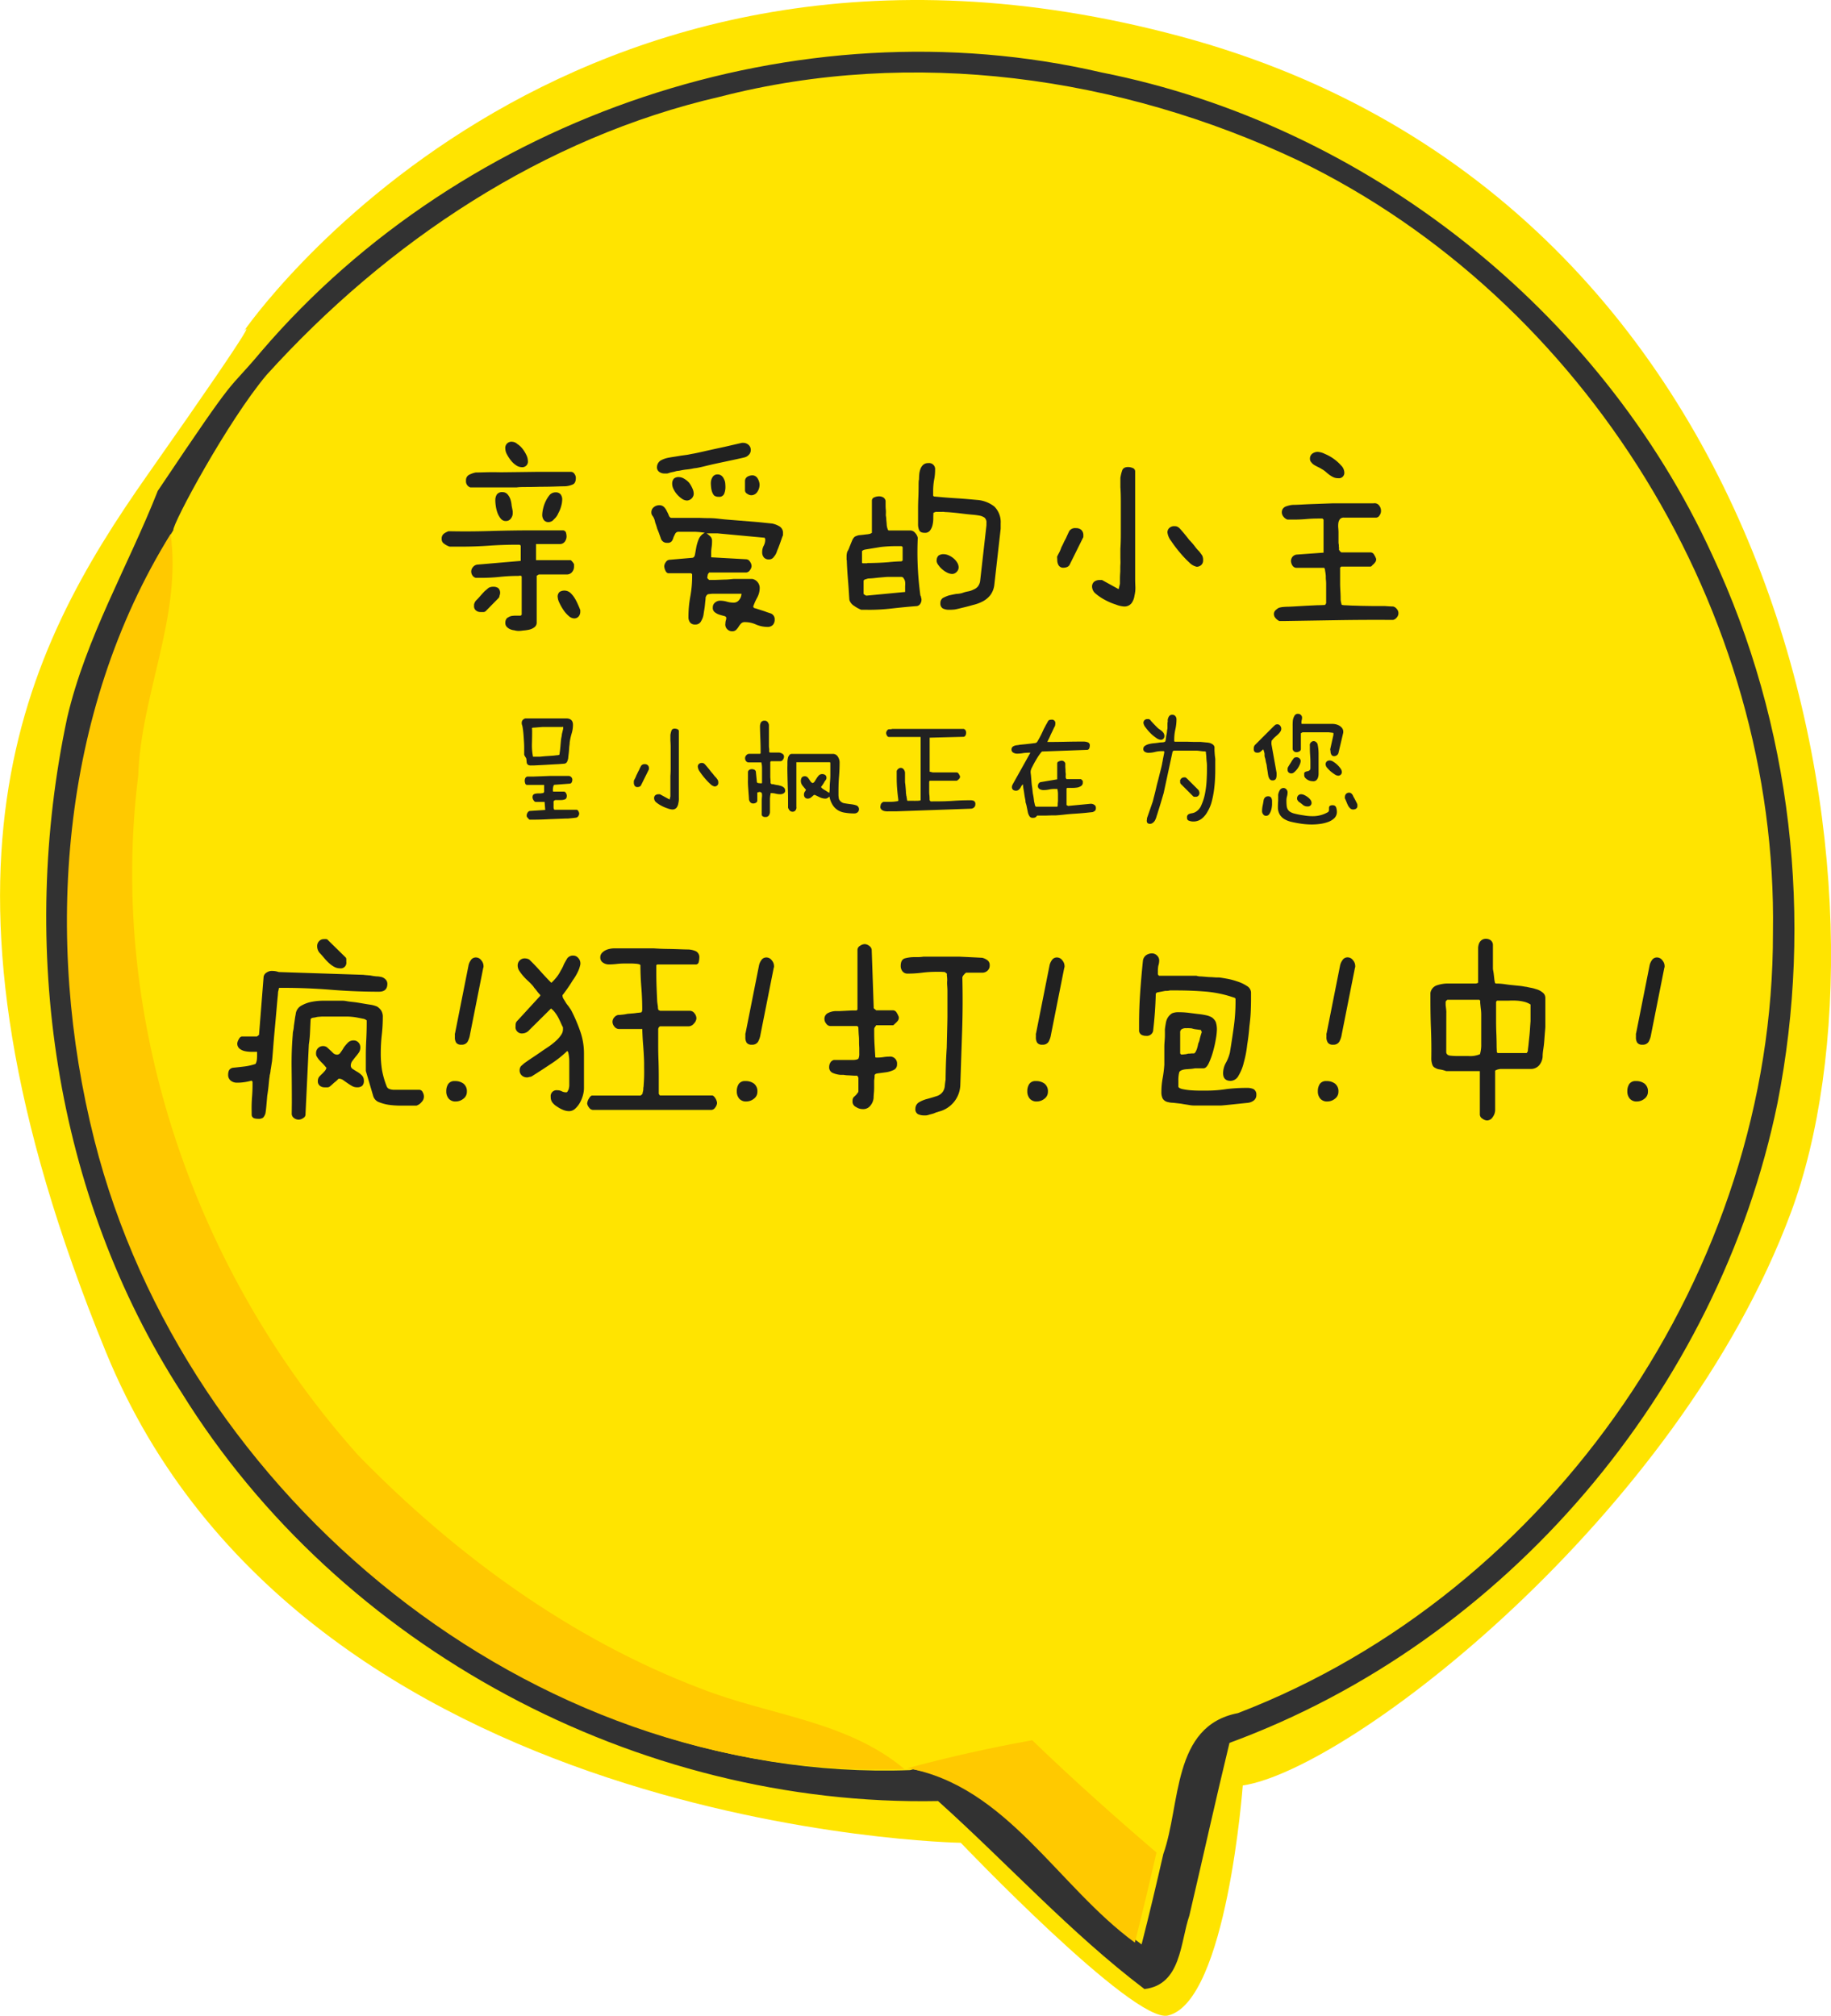 <svg xmlns="http://www.w3.org/2000/svg" width="551.02" height="606.73" viewBox="0 0 551.02 606.73"><defs><style>.cls-1{fill:#ffe400;}.cls-2{fill:#323232;}.cls-3{fill:#ffc900;}.cls-4{fill:#212121;}</style></defs><title>word</title><g id="图层_2" data-name="图层 2"><g id="图层_1-2" data-name="图层 1"><path class="cls-1" d="M73.3,99.8s95-139.16,282-88.83S572.94,273.62,538.94,365,406.2,532.57,374,537.4c0,0-4.81,65.17-22.55,69.25-10.42,2.39-62.31-52-62.31-52S91,551.42,31.9,407,7.09,196,44.53,142.73,73.3,99.8,73.3,99.8Z"/><path class="cls-2" d="M534.92,332C517.17,418.63,453.21,494,370,524.58c-4.19,17.26-8,34.6-12.08,52-2.73,7.93-2.4,20.83-13.51,22.09-22.32-16.93-41.29-37.88-62.1-56.58-90.46,1.77-180-46-227.71-123C16.14,359.56,5.6,284.71,20.22,216c5.62-24.07,18.29-45.51,27.27-68.27,25.47-38,19.88-28.49,31.18-42C139.47,34.73,240.19.6,331.47,21.8,411,37.54,481.52,93.3,515.26,167,539.21,218.06,545.82,276.82,534.92,332ZM216.69,29.11C163.54,41.35,116.54,72.72,80.21,112.86c-11.8,14.05-28.31,44.78-28.06,46.74-33.42,53.81-38.37,122.5-23,183.18,27.26,107.85,132,194.09,244.72,190l1-.25c30,5.48,45.41,35.72,68.68,52.71,2.31-9,4.46-18.13,6.54-27.22,5.3-14.89,2.56-38.58,22.46-42.4,94.64-36.39,161.27-133.53,161-235,1.56-96.23-56.15-190.36-142.79-232.3C337.08,22.92,274.59,14.19,216.69,29.11Z"/><path class="cls-3" d="M41.59,233.52c.84-24.66,13.15-47.91,9.76-72.79-33.29,53.6-38.22,122-22.94,182.45C55.56,450.61,159.92,536.51,272.16,532.44c-17.33-14.53-40.68-16.13-61.09-24.14-39.31-14.91-74-40.29-103.2-70.21C58.62,383.11,32.39,307.22,41.59,233.52Z"/><path class="cls-3" d="M310.63,523.78q-18.86,3.38-37.52,8.41c29.91,5.46,45.23,35.58,68.41,52.5,2.3-9,4.44-18.05,6.51-27.11C335.3,546.68,322.76,535.48,310.63,523.78Z"/><path class="cls-4" d="M152.07,187.52a2.11,2.11,0,0,1,.46-1.44,4.75,4.75,0,0,1,1.24-.65,8.52,8.52,0,0,1,1.54-.13h1.4L157,185V173.66q0-.39-.52-.39l-.46.07a53,53,0,0,0-5.59.29,53,53,0,0,1-5.59.29l-.82,0-.82,0a1.61,1.61,0,0,1-1-.69,2.1,2.1,0,0,1-.39-1.24,2.06,2.06,0,0,1,.55-1.34,2,2,0,0,1,1.41-.72l12.94-1.11v-4.31a.48.48,0,0,0-.49-.56l-.69,0q-4.18,0-8.37.29t-8.3.29h-3.53a5.35,5.35,0,0,1-1.63-.85,1.61,1.61,0,0,1-.78-1.5,1.8,1.8,0,0,1,.65-1.54,5.09,5.09,0,0,1,1.44-.75q6.21.13,12.42-.06t12.42-.2h9.61a1,1,0,0,1,.88.72,4.36,4.36,0,0,1,.16,1.18A2.75,2.75,0,0,1,170,163a1.85,1.85,0,0,1-1.63.75h-7.06v4.84h10.33c.13,0,.3.13.52.39a3.37,3.37,0,0,1,.59.85v.72a2.51,2.51,0,0,1-.59,1.63,2,2,0,0,1-1.63.72h-8.37l-.65.39v14.06a1.71,1.71,0,0,1-.69,1.44,4,4,0,0,1-1.54.72,11.61,11.61,0,0,1-1.83.26,9.66,9.66,0,0,1-1.41.13,4.92,4.92,0,0,1-1.28-.2,3.78,3.78,0,0,1-1.27-.33,3.17,3.17,0,0,1-1-.72A1.66,1.66,0,0,1,152.07,187.52Zm-11.83-42.89a1.78,1.78,0,0,1,.95-1.73,7.2,7.2,0,0,1,2-.69q.91,0,2.88-.06t4.64,0l5.33-.06,5.36-.07,4.58,0h5.92a1.27,1.27,0,0,1,1,.65,1.92,1.92,0,0,1,.39,1.18q0,1.63-1,2a6.54,6.54,0,0,1-2.48.52q-.78,0-2.84.07t-4.41.07q-2.22.07-4.31.07t-2.75.13H141.55A1.94,1.94,0,0,1,140.24,144.64ZM142.66,182a1.27,1.27,0,0,1,.1-.39,4.73,4.73,0,0,1,.2-.46,3.26,3.26,0,0,1,.55-.65q.46-.46.88-.95c.28-.33.58-.65.88-1l.59-.62,1.18-1a2.92,2.92,0,0,1,1.44-.33,2.53,2.53,0,0,1,1.44.39,1.9,1.9,0,0,1,.59,1.5,2.56,2.56,0,0,1-.2.85,1,1,0,0,1-.33.72l-3.79,3.86a1,1,0,0,1-.82.29l-.82,0a2,2,0,0,1-1.37-.52,1.61,1.61,0,0,1-.52-1.37Zm6.41-31.45a3,3,0,0,1,.46-1.73,1.89,1.89,0,0,1,1.7-.69,1.94,1.94,0,0,1,1.5.65,4.33,4.33,0,0,1,.88,1.54,7.54,7.54,0,0,1,.36,1.86c.13.65.24,1.22.33,1.7v.65a2.56,2.56,0,0,1-.56,1.54,1.77,1.77,0,0,1-1.5.75,1.89,1.89,0,0,1-1.54-.72,6.2,6.2,0,0,1-1-1.77,10.42,10.42,0,0,1-.49-2A12.77,12.77,0,0,1,149.06,150.59Zm3-15.49a1.85,1.85,0,0,1,2.09-2.09,2.4,2.4,0,0,1,1.5.65,6.4,6.4,0,0,1,1.6,1.47,9.84,9.84,0,0,1,1.14,1.86,4.25,4.25,0,0,1,.46,1.76,1.68,1.68,0,0,1-1.9,1.9,3,3,0,0,1-1.67-.59,6.73,6.73,0,0,1-1.57-1.47,11.86,11.86,0,0,1-1.18-1.83A3.74,3.74,0,0,1,152.07,135.09ZM163.18,155a9.22,9.22,0,0,1,.26-1.9,10.16,10.16,0,0,1,.79-2.26,9.09,9.09,0,0,1,1.24-1.93,2.36,2.36,0,0,1,1.73-.72,1.85,1.85,0,0,1,1.5.59,2.49,2.49,0,0,1,.49,1.63,7.87,7.87,0,0,1-.29,1.86,9,9,0,0,1-.88,2.19,4.71,4.71,0,0,1-1.31,1.83,2.06,2.06,0,0,1-1.57.85,1.7,1.7,0,0,1-1.5-.65A2.55,2.55,0,0,1,163.18,155Zm4.64,24.65a1.9,1.9,0,0,1,.59-1.5,2.76,2.76,0,0,1,3.2.26,7.47,7.47,0,0,1,1.28,1.54,13.06,13.06,0,0,1,.95,1.8q.46,1,.72,1.7a.38.38,0,0,1,.07.26v.39a2.18,2.18,0,0,1-.49,1.44,1.73,1.73,0,0,1-1.41.59,2.6,2.6,0,0,1-1.6-.75,8.74,8.74,0,0,1-1.6-1.83,15.12,15.12,0,0,1-1.21-2.16A4.47,4.47,0,0,1,167.83,179.61Z"/><path class="cls-4" d="M218.3,187.65a3.28,3.28,0,0,1,.13-.91,2,2,0,0,0,.13-.75q0-.43-.65-.59t-1.4-.39a4.17,4.17,0,0,1-1.41-.75,1.6,1.6,0,0,1-.59-1.44,1.8,1.8,0,0,1,.69-1.47,2.31,2.31,0,0,1,1.47-.55,7.36,7.36,0,0,1,2.06.29,7.33,7.33,0,0,0,2.06.29,2,2,0,0,0,1.7-.88,3,3,0,0,0,.65-1.8l-1.67,0q-1.21,0-2.52,0t-2.52,0l-1.67,0c-.65,0-1.17.09-1.54.13s-.66.37-.88,1c0,.17,0,.48-.06.92s-.1,1-.16,1.54-.13,1-.2,1.41-.12.76-.16,1a5.28,5.28,0,0,1-.72,2.16,1.86,1.86,0,0,1-1.83,1.11,1.84,1.84,0,0,1-1.54-.62,2.62,2.62,0,0,1-.49-1.67,33.51,33.51,0,0,1,.55-6.08,33.33,33.33,0,0,0,.56-6.08v-.72l-.33-.26h-6.73q-.65,0-1-.85a3.16,3.16,0,0,1-.33-1.28,2.22,2.22,0,0,1,.49-1.24,1.4,1.4,0,0,1,1.14-.69l6.8-.59q.65-.06.82-1l.39-2.16a11.93,11.93,0,0,1,.75-2.48,3.69,3.69,0,0,1,1.83-1.9,25.81,25.81,0,0,0-2.94-.29q-1.18,0-2.88,0h-2a1.11,1.11,0,0,0-1.08.55q-.29.56-.55,1.14a3.19,3.19,0,0,1-.49,1.11,1.52,1.52,0,0,1-1.34.52,1.88,1.88,0,0,1-2-1.44l-.36-1q-.29-.85-.69-1.77a18.25,18.25,0,0,0-.59-1.83c-.13-.57-.22-.92-.26-1a3.94,3.94,0,0,0-.59-1.11,1.58,1.58,0,0,1-.33-1,1.93,1.93,0,0,1,.72-1.57,2.56,2.56,0,0,1,1.67-.59,1.92,1.92,0,0,1,1.5.62,4.38,4.38,0,0,1,.82,1.28,8,8,0,0,1,.59,1.31c.22.39.46.59.72.59l2.09,0q1.5,0,3.2,0h3.14q1.57.07,2.16.07c.48,0,1.22,0,2.22.06s2.28.25,3.56.36l4.09.33,4.12.33q2,.16,3.5.33l2.26.23a7.11,7.11,0,0,1,2.25.88,2.29,2.29,0,0,1,1,2.13v.52a9.81,9.81,0,0,0-.39,1l-.55,1.57q-.3.82-.56,1.47a8.76,8.76,0,0,0-.39,1,4.07,4.07,0,0,1-.85,1.44,1.7,1.7,0,0,1-1.5.79,1.91,1.91,0,0,1-1.5-.59,2.37,2.37,0,0,1-.52-1.63,3.94,3.94,0,0,1,.46-1.9,3.94,3.94,0,0,0,.46-1.9,1,1,0,0,0-.13-.39c0-.09-.07-.13-.2-.13l-14.05-1.31h-3.27a9.29,9.29,0,0,1,1.21,1,2,2,0,0,1,.43,1.4,12,12,0,0,1-.13,1.8,12,12,0,0,0-.13,1.83v1.18l10.53.59a1.39,1.39,0,0,1,1.14.72,2.39,2.39,0,0,1,.49,1.31,2.17,2.17,0,0,1-.52,1.27,1.44,1.44,0,0,1-1.11.69H213.39l-.13.2a.19.19,0,0,0-.07.13c-.09,0-.15.17-.2.39s-.09.54-.13.72v.2a1,1,0,0,0,.2.26l.33.33,1.83,0,2.78-.1c1,0,1.9-.11,2.78-.2h5.62a2.77,2.77,0,0,1,2.22,2.88,6.11,6.11,0,0,1-.79,2.81,17.81,17.81,0,0,0-1.11,2.48l-.06.13.06.13a.27.27,0,0,0,.1.16.26.26,0,0,1,.1.16,9.51,9.51,0,0,1,1,.29l1.44.46q.75.23,1.4.49c.52.17.87.28,1,.33a1.84,1.84,0,0,1,1.37,1.9,2.28,2.28,0,0,1-.56,1.63,2.1,2.1,0,0,1-1.6.59,8.8,8.8,0,0,1-3.46-.72,7.9,7.9,0,0,0-3.33-.72,1.51,1.51,0,0,0-1.18.43,6.31,6.31,0,0,0-.72.95,5.41,5.41,0,0,1-.75.95,1.69,1.69,0,0,1-1.24.42,2,2,0,0,1-1.44-.62A1.94,1.94,0,0,1,218.3,187.65Zm-20.59-47a2.41,2.41,0,0,1,1.31-2.16,8.13,8.13,0,0,1,2.48-.78q.26-.06,1.18-.2t2.22-.36l2.09-.29,1.31-.26q.85-.13,3-.62t4.48-1q2.35-.49,4.48-1l3-.69h.39a2.38,2.38,0,0,1,1.6.59,2,2,0,0,1,.69,1.57,2,2,0,0,1-.62,1.47,2.54,2.54,0,0,1-1.28.75q-.79.2-2.88.65l-4.45.95q-2.35.49-4.41,1t-2.91.62a7.08,7.08,0,0,0-1,.16,17,17,0,0,1-1.73.26,16,16,0,0,0-1.7.26,6,6,0,0,1-1,.16,3.93,3.93,0,0,0-.65.13,6.54,6.54,0,0,1-.95.23,7.36,7.36,0,0,0-1,.26,3.91,3.91,0,0,1-.56.16h-.78a2.63,2.63,0,0,1-1.6-.46A1.67,1.67,0,0,1,197.7,140.65Zm4.58,4.9a2.17,2.17,0,0,1,.52-1.5,2.12,2.12,0,0,1,1.44-.46,3.28,3.28,0,0,1,1.63.49,6.25,6.25,0,0,1,1.5,1.21,8.57,8.57,0,0,1,1,1.73,4.05,4.05,0,0,1,.39,1.63,2.14,2.14,0,0,1-2,2,2.8,2.8,0,0,1-1.57-.55,7.53,7.53,0,0,1-1.47-1.31,7.33,7.33,0,0,1-1.11-1.73A3.65,3.65,0,0,1,202.28,145.55Zm11.64-.26a3.2,3.2,0,0,1,.49-1.67,1.66,1.66,0,0,1,1.54-.82,1.78,1.78,0,0,1,1.21.42,2.35,2.35,0,0,1,.69.95,3.26,3.26,0,0,1,.39,1.27q.06.69.06,1.21a5.43,5.43,0,0,1-.36,1.93,1.57,1.57,0,0,1-1.67.95,2.23,2.23,0,0,1-1.37-.39,3.4,3.4,0,0,1-.62-1.11,5.62,5.62,0,0,1-.29-1.4C213.94,146.13,213.92,145.68,213.92,145.29Zm12.49-2.22A1.84,1.84,0,0,1,228,144a3.94,3.94,0,0,1,.59,1.9,3.86,3.86,0,0,1-.69,2.16,2.18,2.18,0,0,1-1.93,1,2.27,2.27,0,0,1-1.08-.43,1.2,1.2,0,0,1-.69-1v-2.88a1.54,1.54,0,0,1,.79-1.31A3.17,3.17,0,0,1,226.4,143.07Z"/><path class="cls-4" d="M255.62,180.59q-.06-.65-.16-2.32t-.26-3.6q-.16-1.93-.26-3.63t-.1-2.35a1.05,1.05,0,0,1-.07-.52v-.59A4.74,4.74,0,0,1,255,166a5.85,5.85,0,0,0,.65-1.37q.52-1.31.82-2a2.87,2.87,0,0,1,.75-1.08,5,5,0,0,1,1.24-.46q.78-.06,2.35-.26a4.83,4.83,0,0,0,.72-.1c.35-.07.54-.14.59-.23a.26.26,0,0,0,.2-.07.19.19,0,0,0,.07-.13v-9.54a1.07,1.07,0,0,1,.75-1.08,3.73,3.73,0,0,1,1.34-.29,2.69,2.69,0,0,1,1.28.29,1.57,1.57,0,0,1,.75,1.08c0,.22,0,.58,0,1.08s0,1,.07,1.63,0,1.14,0,1.67a8.27,8.27,0,0,1,.13,1c0,.39.09.94.13,1.63a4.42,4.42,0,0,0,.39,1.7s0,.09.1.13a.3.3,0,0,0,.16.07h6.54a1.87,1.87,0,0,1,1.37.72,3,3,0,0,1,.79,1.5q-.2,4.38,0,8.7t.79,8.63a1,1,0,0,1,.2.52,2.08,2.08,0,0,0,.13.52v.26a2.19,2.19,0,0,1-.36,1.21,1.51,1.51,0,0,1-1,.69q-3.47.26-7.52.72t-7.65.39h-1.63a10.71,10.71,0,0,1-2.06-1.14A3.26,3.26,0,0,1,255.62,180.59Zm4.64-15.17a2.79,2.79,0,0,0-.52.2c-.22.13-.33.24-.33.33v3.33c0,.17.11.26.33.26h.95c.2,0,.32,0,.36-.07q1.18,0,2.91-.06t3.43-.2q1.9-.2,3.92-.26l.33-.26v-4.05l-.33-.26-.65,0-.85,0a41,41,0,0,0-4.77.26Zm1,8.7-.78.23c-.39.11-.59.29-.59.55v3.79c0,.09.11.2.33.33a.71.71,0,0,0,.2.13,1.11,1.11,0,0,0,.33.13l11.64-1.11v-1.77a6,6,0,0,0,0-1.24,2.2,2.2,0,0,0-.39-1,.84.84,0,0,0-.72-.52h-3.79c-.26,0-.69,0-1.28.06l-1.86.16-1.86.2C261.93,174.09,261.53,174.12,261.31,174.12ZM283,181.57a1.81,1.81,0,0,1,.72-1.57,11.57,11.57,0,0,1,1.83-.78q1.11-.26,2.22-.46a8,8,0,0,0,1.77-.26,9.69,9.69,0,0,1,1.76-.49,5.34,5.34,0,0,0,1.63-.55,3.19,3.19,0,0,0,1.34-.92,3.52,3.52,0,0,0,.69-1.63l1.9-16.8v-.72a1.86,1.86,0,0,0-.59-1.6,4.07,4.07,0,0,0-1.63-.62,18.57,18.57,0,0,0-2.06-.26q-1.47-.13-3.07-.33t-3.07-.33c-1-.09-1.67-.13-2.06-.13a2.59,2.59,0,0,0-.78-.06h-1.7a.88.88,0,0,0-.46.06l-.52.2q-.06.65-.06,1.73a8.61,8.61,0,0,1-.23,2,4.37,4.37,0,0,1-.75,1.63,1.85,1.85,0,0,1-1.57.69q-1.31,0-1.67-.75a4.29,4.29,0,0,1-.36-1.86v-1.57q0-1,0-2.91t.1-3.82q.06-1.9.06-3.4t.13-1.76q0-.65.07-1.57a5.76,5.76,0,0,1,.36-1.57,3.11,3.11,0,0,1,.85-1.28,2.14,2.14,0,0,1,1.47-.49,1.82,1.82,0,0,1,2.09,2,15.13,15.13,0,0,1-.33,3.2,20.5,20.5,0,0,0-.26,3.27c0,.17,0,.42,0,.75s0,.51,0,.56l.2.26,2.58.23q1.86.16,3.92.29t3.92.29l2.58.23a9.54,9.54,0,0,1,5.23,2,6.63,6.63,0,0,1,1.89,5.1c0,.17,0,.47,0,.88s0,.64,0,.69l-1.9,16.8a6.41,6.41,0,0,1-1.18,3.14,7.05,7.05,0,0,1-2.26,1.9,12.24,12.24,0,0,1-3,1.11q-1.57.46-3.27.85-1.51.39-2.12.49a12.23,12.23,0,0,1-1.77.1,4.08,4.08,0,0,1-1.9-.39A1.67,1.67,0,0,1,283,181.57Zm-1.11-12.88a1.9,1.9,0,0,1,.59-1.5,2.66,2.66,0,0,1,1.5-.39,3.83,3.83,0,0,1,1.54.36,6,6,0,0,1,1.47.92,5.07,5.07,0,0,1,1.08,1.27,2.81,2.81,0,0,1,.42,1.44,1.92,1.92,0,0,1-.59,1.34,1.84,1.84,0,0,1-1.37.62,3.46,3.46,0,0,1-1.47-.39,6.85,6.85,0,0,1-1.5-1,6.66,6.66,0,0,1-1.18-1.31A2.45,2.45,0,0,1,281.84,168.7Z"/><path class="cls-4" d="M318.12,167.58a12.12,12.12,0,0,1,.55-1.11,11.1,11.1,0,0,0,.75-1.76q.46-.85.79-1.63l.59-1.11q.52-1.18,1-2.16a2.12,2.12,0,0,1,2-.85,2.28,2.28,0,0,1,1.63.56,2.1,2.1,0,0,1,.59,1.6.45.45,0,0,1,0,.2.28.28,0,0,0,0,.13v.2l-4.05,8.17a1.52,1.52,0,0,1-.79.82,2.75,2.75,0,0,1-1.11.23,1.59,1.59,0,0,1-1.47-.69,3,3,0,0,1-.42-1.6Zm10.53,9.09a1.87,1.87,0,0,1,.65-1.6,2.65,2.65,0,0,1,1.63-.49h.72l5,2.75.39-1.63s0-.38,0-1,0-1.37.07-2.22,0-1.69.06-2.52,0-1.53,0-2.09V165.1q.13-1.9.13-4.28v-10q0-2.29-.13-4.18v-2.81a12.79,12.79,0,0,1,.55-2.26q.36-1,1.8-1a3.72,3.72,0,0,1,1.34.29,1.08,1.08,0,0,1,.75,1.08v32.23q0,.92.06,2.29a9.86,9.86,0,0,1-.26,2.81,4.93,4.93,0,0,1-.92,2.32,2.69,2.69,0,0,1-2.29.95,8.08,8.08,0,0,1-2.42-.59,18,18,0,0,1-3.17-1.34,15.31,15.31,0,0,1-2.88-1.93A2.81,2.81,0,0,1,328.65,176.67Zm22.68-16.41a1.75,1.75,0,0,1,.59-1.37,2.08,2.08,0,0,1,1.44-.52,2.71,2.71,0,0,1,.82.1,2.49,2.49,0,0,1,.75.49q.33.33,1.21,1.37t1.73,2.16q1,1,1.8,2.09a10.24,10.24,0,0,0,1.21,1.37q.65.85.92,1.27a3,3,0,0,1,.26,1.47,1.8,1.8,0,0,1-.56,1.37,2,2,0,0,1-1.4.52,4.48,4.48,0,0,1-2.16-1.24,31.17,31.17,0,0,1-2.84-3,37.92,37.92,0,0,1-2.65-3.5A5.2,5.2,0,0,1,351.33,160.26Z"/><path class="cls-4" d="M383.37,184.91a1.57,1.57,0,0,1,.46-1.21,5.4,5.4,0,0,1,1-.75,7,7,0,0,1,1.34-.26q.69-.06,1.31-.07t2.22-.1l3.4-.2,3.4-.16c1.07,0,1.82-.07,2.26-.07l.33-.52v-5.69c0-.35,0-.81-.07-1.37s0-1-.06-1.44a10.48,10.48,0,0,0-.2-1.31,1.32,1.32,0,0,0-.26-.85h-8.37a1.49,1.49,0,0,1-1.24-.78,2.78,2.78,0,0,1-.39-1.31,2.19,2.19,0,0,1,.46-1.24,2,2,0,0,1,1.18-.65l8.17-.59v-9.94l-.33-.33h-1.18q-1.9,0-3.73.16t-3.73.16h-1.89a2.69,2.69,0,0,1-1.21-.88,2.08,2.08,0,0,1-.49-1.31,1.79,1.79,0,0,1,.36-1.14,2,2,0,0,1,.92-.65,9.3,9.3,0,0,1,1.18-.33,5.59,5.59,0,0,1,1.14-.13q.85,0,2.62-.1t3.66-.16l3.53-.13,2-.07h12.22a1.68,1.68,0,0,1,1.63.62,2.57,2.57,0,0,1,.59,1.6,2.29,2.29,0,0,1-.46,1.44,1.26,1.26,0,0,1-1.24.65h-9.41a1.48,1.48,0,0,0-1.28.49,2.63,2.63,0,0,0-.46,1.24,6.8,6.8,0,0,0,0,1.5q.06.75.06,1.31v1.57q0,1,0,1.24c0,.15,0,.38.07.69s0,.6.06.88,0,.51,0,.69a2,2,0,0,0,.72.85h8.89a1.28,1.28,0,0,1,1,.75,5.44,5.44,0,0,1,.59,1.21v.13a1.41,1.41,0,0,1-.39,1,2.82,2.82,0,0,1-.72.72l-.26.33a.74.74,0,0,0-.26.13h-8.89l-.33.33v2.22c0,.65,0,1.45,0,2.39s.05,1.85.1,2.75.06,1.65.06,2.26a7.39,7.39,0,0,0,.33,1.57,5.79,5.79,0,0,0,1.31.13l1.93.1q.69,0,2.45.07l3.66.06q1.9,0,3.66,0c1.18.09,2,.13,2.42.13a1.94,1.94,0,0,1,1.14.75,1.9,1.9,0,0,1,0,2.55,1.94,1.94,0,0,1-1.14.75q-8.24-.06-16.34.07t-16.28.26H385a3.31,3.31,0,0,1-1.11-.85A1.85,1.85,0,0,1,383.37,184.91Zm10.85-46.81a1.81,1.81,0,0,1,.72-1.57,2.72,2.72,0,0,1,1.63-.52,5.48,5.48,0,0,1,2.09.59,13.54,13.54,0,0,1,4.94,3.5,3.15,3.15,0,0,1,.95,2,1.62,1.62,0,0,1-1.83,1.83,3.35,3.35,0,0,1-1.37-.26,6.6,6.6,0,0,1-1.14-.65,13.13,13.13,0,0,1-1.14-.92,7.06,7.06,0,0,0-1.31-.92,8.38,8.38,0,0,0-1-.56c-.42-.2-.81-.4-1.18-.62a3.17,3.17,0,0,1-.95-.85A1.41,1.41,0,0,1,394.22,138.1Z"/><path class="cls-4" d="M157.75,227.14q0-.91,0-2t-.08-2.12q-.06-1.08-.15-2.14c-.06-.71-.14-1.36-.25-2a2.77,2.77,0,0,0-.13-.55,3.26,3.26,0,0,1-.13-.51,1,1,0,0,0,0-.17.81.81,0,0,1,0-.17,1.17,1.17,0,0,1,.4-.87,1.22,1.22,0,0,1,.85-.38h12.09q2.08,0,2.08,1.93a9.06,9.06,0,0,1-.4,2.62,18,18,0,0,0-.59,2.69c0,.1,0,.38-.07.85s-.1,1-.13,1.48-.09,1-.15,1.48-.09.76-.09.89a4.83,4.83,0,0,1-.29,1,1.1,1.1,0,0,1-.81.68L168,230q-1.33.06-2.8.15t-2.8.15l-1.82.09h-.76a1.72,1.72,0,0,1-.85-.15,1.06,1.06,0,0,1-.4-.46,2.37,2.37,0,0,1-.1-.61,8.32,8.32,0,0,0-.09-.87,5.56,5.56,0,0,0-.34-.57A2.13,2.13,0,0,1,157.75,227.14Zm.76,18.19a1.48,1.48,0,0,1,.29-.78.93.93,0,0,1,.7-.47l4.58-.3-.19-2.42h-2.65q-.38,0-.68-.51a1.78,1.78,0,0,1-.3-.85,1.3,1.3,0,0,1,.19-.76,1.23,1.23,0,0,1,.63-.34,4.85,4.85,0,0,1,.79-.09l.78,0,.55-.09c.24,0,.36-.07.36-.09l.19-.3v-2.08h-5.08a.6.6,0,0,1-.61-.46,2.52,2.52,0,0,1-.15-.76,2,2,0,0,1,.15-.78.93.93,0,0,1,.61-.51l1.67,0,2.52-.09,2.54-.1,1.65,0h4.21a1.2,1.2,0,0,1,.7.4,1.09,1.09,0,0,1,.28.74,1.89,1.89,0,0,1-.17.74.72.72,0,0,1-.66.44l-4.51.34a.3.3,0,0,0-.28.21,2.17,2.17,0,0,0-.15.49,4.88,4.88,0,0,0-.08.53c0,.17,0,.28,0,.34v.25c0,.15.06.23.19.23h3a.71.71,0,0,1,.72.42,1.54,1.54,0,0,1,.27.83q0,.87-.55,1.08a3.5,3.5,0,0,1-1.25.21h-1.35a.81.81,0,0,0-.83.42v.72a2.4,2.4,0,0,1,0,.38c0,.2,0,.41,0,.63a2.1,2.1,0,0,0,.09.55c.05.15.14.23.27.23h6.55q.34,0,.57.45a1.79,1.79,0,0,1,.23.64,1.42,1.42,0,0,1-.27.83,1,1,0,0,1-.64.45l-.61.08-.91.1-.91.09-.61,0-5,.19q-2.62.15-5.08.15h-.95c-.23-.23-.42-.43-.57-.61A.85.85,0,0,1,158.51,245.32ZM160.14,220q0,1.9-.06,3.86a17.67,17.67,0,0,0,.32,3.9h2l1.61-.15,1.91-.13a15.84,15.84,0,0,0,1.63-.17,1.49,1.49,0,0,0,.83-.19q0-.3.13-1.1c.06-.53.12-1.09.17-1.69s.1-1.14.15-1.65.16-.87.19-1.1a4.12,4.12,0,0,1,.06-.42c0-.23.09-.47.15-.74l.17-.74a3,3,0,0,0,.08-.42v-.19a1.21,1.21,0,0,0,0-.26c0-.05-.13-.06-.3,0h-.49c-.25,0-.53,0-.83,0H166l-.83,0-.74,0H164l-.78,0-1.19.09-1.19.1c-.37,0-.61.05-.74.08Z"/><path class="cls-4" d="M190.75,235q.08-.19.32-.64a6.48,6.48,0,0,0,.44-1q.26-.49.46-.95l.34-.64c.2-.46.4-.87.61-1.25A1.23,1.23,0,0,1,194,230a1.32,1.32,0,0,1,.95.32,1.21,1.21,0,0,1,.34.93.25.25,0,0,1,0,.11.18.18,0,0,0,0,.08v.11l-2.35,4.74a.88.88,0,0,1-.46.47,1.56,1.56,0,0,1-.64.13.92.92,0,0,1-.85-.4,1.73,1.73,0,0,1-.25-.93Zm6.1,5.27a1.09,1.09,0,0,1,.38-.93,1.53,1.53,0,0,1,.95-.28h.42l2.92,1.59.23-.95s0-.22,0-.59,0-.8,0-1.29,0-1,0-1.46,0-.88,0-1.21v-1.59q.08-1.1.08-2.48v-5.82q0-1.33-.08-2.42v-1.63a7.43,7.43,0,0,1,.32-1.31q.21-.59,1-.59a2.15,2.15,0,0,1,.78.17.62.62,0,0,1,.44.63v18.68q0,.53,0,1.33a5.64,5.64,0,0,1-.15,1.63,2.84,2.84,0,0,1-.53,1.34,1.56,1.56,0,0,1-1.33.55,4.66,4.66,0,0,1-1.4-.34,10.46,10.46,0,0,1-1.84-.78,9,9,0,0,1-1.67-1.12A1.62,1.62,0,0,1,196.85,240.25ZM210,230.74a1,1,0,0,1,.34-.8,1.21,1.21,0,0,1,.83-.3,1.58,1.58,0,0,1,.47.06,1.47,1.47,0,0,1,.44.29q.19.19.7.79c.34.4.68.82,1,1.25s.72.81,1,1.21a5.77,5.77,0,0,0,.7.79q.38.49.53.74a1.75,1.75,0,0,1,.15.85,1,1,0,0,1-.32.79,1.14,1.14,0,0,1-.81.3,2.6,2.6,0,0,1-1.25-.72,18.33,18.33,0,0,1-1.65-1.72,21.71,21.71,0,0,1-1.53-2A3,3,0,0,1,210,230.74Z"/><path class="cls-4" d="M229.24,244.76v-.46a.51.51,0,0,1,0-.27c0-.2,0-.54,0-1s0-1,0-1.59,0-1,.06-1.54,0-.84,0-1a.61.61,0,0,0-.3-.42.66.66,0,0,0-.46-.11h-.15a.22.22,0,0,1-.15.08h-.15l-.12.08a.11.11,0,0,1-.07,0v2.39a.75.75,0,0,1-.38.68,1.53,1.53,0,0,1-.8.23,1.15,1.15,0,0,1-.91-.34,1.87,1.87,0,0,1-.42-.87q0-.34-.07-1.21t-.12-1.72q-.08-.93-.11-1.74t0-1.16v-2.5a1,1,0,0,1,.47-.62,1.55,1.55,0,0,1,.74-.17,1.8,1.8,0,0,1,.7.17.77.77,0,0,1,.47.63l.3,3q0,.34.49.4a6.22,6.22,0,0,0,.68.06h.23c.08,0,.13-.05.15-.15v-.95q0-.53,0-1.38c0-.57,0-1.14,0-1.71s0-1.06-.08-1.48-.09-.62-.17-.62h-3.75a1,1,0,0,1-.83-.42,1.44,1.44,0,0,1-.27-.85,1.31,1.31,0,0,1,.38-.89,1.15,1.15,0,0,1,.87-.42h3.14a.26.26,0,0,0,.29-.27c0-.18,0-.3,0-.38q0-1.89-.08-3.83t-.11-3.75a2.6,2.6,0,0,1,.3-1.25,1.2,1.2,0,0,1,1.06-.49,1.12,1.12,0,0,1,.91.36,2,2,0,0,1,.42.89v6.4c0,.3.05.58.08.83s0,.47,0,.64l0,.27.19.19.55,0,.83,0,.83,0,.59,0a2.48,2.48,0,0,1,1,.38,1,1,0,0,1,.47.91,1.57,1.57,0,0,1-.32.85.93.93,0,0,1-.78.47h-2.84l-.19.23v2q0,.49,0,1.21t0,1.48a11.83,11.83,0,0,1,.08,1.21l0,.49.34.3.46,0a7.65,7.65,0,0,0,.78.19c.26.05.51.09.74.11l.53.15a2.53,2.53,0,0,1,1,.44,1.12,1.12,0,0,1,.53,1,.84.84,0,0,1-.46.87,1.79,1.79,0,0,1-1,.26,5.54,5.54,0,0,1-1.38-.17,5.56,5.56,0,0,0-1.38-.17h0q-.15,0-.17.17c0,.11,0,.33-.1.66a6,6,0,0,1-.07.72c0,.18,0,.46,0,.85s0,.81,0,1.27,0,.88,0,1.29,0,.68,0,.83a2,2,0,0,1-.38,1,1.13,1.13,0,0,1-1,.4,1.16,1.16,0,0,1-1-.38A1.62,1.62,0,0,1,229.24,244.76Zm20.38-5-.59.44a1.23,1.23,0,0,1-.7.17,4,4,0,0,1-1.67-.42l-1.4-.68h-.34a10.21,10.21,0,0,1-.79.7,1.57,1.57,0,0,1-1,.4,1.09,1.09,0,0,1-.89-.34,1.23,1.23,0,0,1-.29-.81,1.73,1.73,0,0,1,.15-.78,5.87,5.87,0,0,0,.46-.72c-.3-.35-.64-.76-1-1.21a2.26,2.26,0,0,1-.55-1.44,2.08,2.08,0,0,1,.27-1.06,1.27,1.27,0,0,1,1.63-.15,2.75,2.75,0,0,1,.51.59l.44.66a1.89,1.89,0,0,0,.61.57.93.93,0,0,0,.7-.49l.57-.91a6.14,6.14,0,0,1,.66-.87,1.36,1.36,0,0,1,1.06-.42,1.49,1.49,0,0,1,.87.26,1,1,0,0,1,.38.87v.15a.71.71,0,0,1-.08.25.89.89,0,0,1-.11.21,1.63,1.63,0,0,1-.3.38c-.1.2-.22.42-.36.64s-.28.44-.42.63a3.9,3.9,0,0,1-.32.4v.11c0,.1.13.25.38.45a4.64,4.64,0,0,0,.83.53l.83.53a2.55,2.55,0,0,0,.42.23h0a9.81,9.81,0,0,0,.11-1.33q0-.95.09-2t.1-2c0-.64,0-1.09,0-1.34V229.6l-.15-.19H239.66c0,.28,0,.77,0,1.48v6q0,.34,0,1.19c0,.57,0,1.17,0,1.82s0,1.25,0,1.8,0,.95,0,1.17a1.27,1.27,0,0,1-.25,1,1,1,0,0,1-.89.44,1.11,1.11,0,0,1-.89-.38,2.46,2.46,0,0,1-.47-.83q0-.72,0-2.52t-.09-3.84q-.06-2-.1-3.85t0-2.52v-1a5.56,5.56,0,0,1,.06-.72,5.31,5.31,0,0,1,.17-.8,4.49,4.49,0,0,1,.42-.68,1.06,1.06,0,0,1,.72-.26h12.28a1.73,1.73,0,0,1,.91.23,1.87,1.87,0,0,1,.63.63,3.6,3.6,0,0,1,.38.83,2.93,2.93,0,0,1,.13.85q0,2.16-.17,4.24t-.17,4.21c0,.18,0,.39,0,.64s0,.52,0,.8.06.63.09.89a1.27,1.27,0,0,0,.29.66,2.12,2.12,0,0,0,1.46.89q1,.17,1.93.28a7.39,7.39,0,0,1,1.69.38,1.24,1.24,0,0,1,.28,2.07,1.58,1.58,0,0,1-1,.32,16.3,16.3,0,0,1-2.84-.23,5.52,5.52,0,0,1-2.16-.79,5.11,5.11,0,0,1-1.5-1.54A7.12,7.12,0,0,1,249.62,239.79Z"/><path class="cls-4" d="M265,242.48a1.11,1.11,0,0,1,.29-.72,1.15,1.15,0,0,1,.66-.42q1,0,2.1,0a12.26,12.26,0,0,0,2.1-.21c.13-.05.19-.09.19-.13v-.32q-.23-1.71-.36-3.31t-.13-3.31v-2a1.46,1.46,0,0,1,.47-.64,1.14,1.14,0,0,1,.74-.3,1.08,1.08,0,0,1,.87.42,1.86,1.86,0,0,1,.42,1v2.54c0,.15,0,.41.06.78s.08.75.12,1.15.07.8.09,1.17,0,.64.06.8,0,.33.08.55.08.42.11.61.07.36.1.51l0,.23.19.15a1,1,0,0,0,.3,0h.42l.63,0,.51,0a3.5,3.5,0,0,0,.49,0l.64,0,.53-.06.19,0,.19-.15v-19h-9.55a.7.7,0,0,1-.59-.44,1.58,1.58,0,0,1-.25-.74,1.39,1.39,0,0,1,.25-.7.81.81,0,0,1,.59-.44l.42,0c.2,0,.42-.06.64-.11l.68,0,.42,0,1.18,0,2.06,0,2.5,0q1.34,0,2.56,0l2.33,0,1.65,0h8a.89.89,0,0,1,.63.45,1.55,1.55,0,0,1,.17.7,1.92,1.92,0,0,1-.17.76.77.77,0,0,1-.62.47l-10.19.26v10.23l.95.23h7.2c.23,0,.44.16.63.47a4.15,4.15,0,0,1,.36.7v.11a.88.88,0,0,1-.19.55,2.12,2.12,0,0,1-.46.44,1.24,1.24,0,0,1-.19.15.38.38,0,0,1-.15.08h-8.14l-.15.27v1.55q0,.45,0,1.15c0,.47,0,.92.06,1.35s.05,1,.08,1.59l.3.3a3.92,3.92,0,0,0,.79,0H282q2.54,0,5-.17t5-.17a2.56,2.56,0,0,1,1.06.19,1,1,0,0,1,.46,1,1.21,1.21,0,0,1-.42,1,1.51,1.51,0,0,1-1,.36l-22.43.79h-2.31a4.45,4.45,0,0,1-1.08-.06,2,2,0,0,1-.93-.4A1.1,1.1,0,0,1,265,242.48Z"/><path class="cls-4" d="M307.86,236.08a2.25,2.25,0,0,0-.53.57,3.43,3.43,0,0,1-.36.63,2.26,2.26,0,0,1-.49.49,1.16,1.16,0,0,1-.7.21,1.45,1.45,0,0,1-.91-.26,1,1,0,0,1-.34-.87.18.18,0,0,1,0-.08.2.2,0,0,0,0-.09.92.92,0,0,1,.08-.25.4.4,0,0,0,.08-.23l5.34-9.55v-.11a18.43,18.43,0,0,0-2,.11,10.43,10.43,0,0,1-2,.19,2.22,2.22,0,0,1-1.08-.3,1,1,0,0,1-.55-.87,1.07,1.07,0,0,1,.47-1,2.73,2.73,0,0,1,1.08-.36,7.09,7.09,0,0,0,.95-.15l1.72-.17,1.71-.19,1-.13a1.08,1.08,0,0,0,.74-.3,6.68,6.68,0,0,0,.47-.79c.13-.2.32-.56.59-1.08s.54-1.08.81-1.69.58-1.1.83-1.63a11.57,11.57,0,0,0,.61-1.1,1.1,1.1,0,0,1,.42-.38,2.2,2.2,0,0,1,.61-.08,1,1,0,0,1,1.17,1.17,2.43,2.43,0,0,1-.06.57,2.46,2.46,0,0,1-.29.61c-.08.15-.21.44-.4.85s-.4.84-.62,1.27a13.51,13.51,0,0,1-.57,1.27c-.2.39-.34.68-.42.85v.11q2.73,0,5.44-.06t5.44-.06a3.9,3.9,0,0,1,1.23.21.93.93,0,0,1,.63,1,2.34,2.34,0,0,1-.17.85.74.74,0,0,1-.78.44l-13.37.49q-.15,0-.74.81t-1.17,1.82q-.59,1-1.08,2a3.79,3.79,0,0,0-.49,1.31c0,.05,0,.14,0,.27s0,.2,0,.23q.08.42.15,1.35c.05.62.1,1.23.15,1.84s.18,1.25.23,1.76.09.87.11,1a3.64,3.64,0,0,0,.1.61q.09.46.17,1l.15,1.14a8,8,0,0,1,.19.83,2.87,2.87,0,0,1,.08.28.35.35,0,0,0,.1.21.35.35,0,0,1,.09.09s.05.06.08.06h6.44l.11-.34v-.64a7.2,7.2,0,0,0,.08-.91v-1.67a7.17,7.17,0,0,0-.19-1.78h-.8a8.46,8.46,0,0,0-1.71.17,8.5,8.5,0,0,1-1.71.17,2.38,2.38,0,0,1-1.13-.3,1,1,0,0,1-.49-1,1.21,1.21,0,0,1,.21-.66,1,1,0,0,1,.59-.44l5-.83v-4.81a.61.61,0,0,1,.46-.57,2.28,2.28,0,0,1,.76-.23,1.14,1.14,0,0,1,1.21.8v.72q0,.57.06,1.16c0,.39,0,.76.06,1.12s0,.61,0,.76,0,.18,0,.4a.82.82,0,0,0,.1.38l.09.09q0,.11.08.11h4.24a.75.75,0,0,1,.3.19,3.25,3.25,0,0,1,.34.38v.46a1.17,1.17,0,0,1-.61,1.1,3.08,3.08,0,0,1-1.31.44,10.77,10.77,0,0,1-1.55.08q-.78,0-1.23,0l-.19.15v5l.08.08a.15.15,0,0,0,.11,0l.13.13a.18.18,0,0,0,.13.06l6.74-.64a1.84,1.84,0,0,1,1.12.29,1,1,0,0,1,.51.93,1.26,1.26,0,0,1-.21.83,2.2,2.2,0,0,1-.78.45l-2.18.23q-1.54.15-3.31.26t-3.33.3q-1.52.15-2.16.19l-1.14,0-1.74.06-1.76,0H312.1a1.5,1.5,0,0,1-.57.57,1.74,1.74,0,0,1-.68.11,1.09,1.09,0,0,1-1-.42,3.83,3.83,0,0,1-.47-1c-.05-.2-.11-.5-.19-.91s-.15-.73-.23-1.14-.17-.69-.27-1-.08-.48-.08-.53c0-.2-.08-.54-.17-1s-.17-1-.25-1.59-.18-1-.25-1.54S307.88,236.28,307.86,236.08Z"/><path class="cls-4" d="M345.17,246.61v-.21c0-.09,0-.13,0-.13l1.7-4.89a7.72,7.72,0,0,0,.21-.78c.11-.47.26-1,.44-1.72s.35-1.43.53-2.23.44-1.67.64-2.5.4-1.62.59-2.35.33-1.35.44-1.86a3.57,3.57,0,0,1,.1-.55q.09-.44.17-1c.08-.33.14-.68.21-1s.12-.65.17-.85v-.19a.23.23,0,0,0-.19-.27l-.34,0h-.26a8.25,8.25,0,0,0-2,.25,8.26,8.26,0,0,1-2,.25,2.12,2.12,0,0,1-1.06-.3.91.91,0,0,1-.45-.85,1.08,1.08,0,0,1,.47-.93,3.64,3.64,0,0,1,1.17-.53,9.09,9.09,0,0,1,1.54-.26c.55-.05,1.07-.11,1.55-.19s.92-.06,1.25-.11.59-.15.64-.3a.77.77,0,0,0,.08-.3,2.69,2.69,0,0,1,.08-.3c0-.15.05-.4.08-.76s.14-.66.19-1,.09-.66.11-1a3.58,3.58,0,0,0,.11-.55c0-.06,0-.21,0-.45s0-.49,0-.74,0-.5.06-.74,0-.4,0-.47a2.51,2.51,0,0,1,.36-1.12,1.12,1.12,0,0,1,1-.55,1.18,1.18,0,0,1,.95.4,1.49,1.49,0,0,1,.34,1,13.69,13.69,0,0,1-.34,3,14.16,14.16,0,0,0-.34,3.11s0,.12,0,.28a.28.28,0,0,0,.17.32l1.4,0,2.14,0,2.14.06,1.4,0,.63,0,.95.09.93.09a5.18,5.18,0,0,1,.64.08,2.67,2.67,0,0,1,1,.38,1.38,1.38,0,0,1,.72.91c0,.15,0,.44,0,.87s.05.88.08,1.36.13,1,.15,1.4,0,.72,0,.87v2.73q0,1-.08,2.52t-.3,3.2a28.7,28.7,0,0,1-.66,3.39,11.31,11.31,0,0,1-1.23,3,6.86,6.86,0,0,1-1.8,2.22,4.06,4.06,0,0,1-2.6.85,3.44,3.44,0,0,1-1.21-.23.81.81,0,0,1-.61-.91,1,1,0,0,1,.7-1.15,3,3,0,0,1,.72-.19,3.39,3.39,0,0,0,.78-.21,4,4,0,0,0,2.08-2.18,15.76,15.76,0,0,0,1.14-3.64,28.28,28.28,0,0,0,.47-3.86q.1-1.87.1-2.86V230.4a10.89,10.89,0,0,0-.08-1.12q-.08-.7-.11-1.35c0-.43-.06-.81-.11-1.14l0-.49-.3-.15-.44,0-1-.11q-.49-.08-1.06-.11l-.83,0h-.44l-.83,0-.95,0h-1.37l-.91,0-.93,0h-.53a.55.55,0,0,0-.49.46l-2.54,11.82a7,7,0,0,1-.23.91l-.59,2q-.32,1.08-.66,2.16c-.23.72-.4,1.29-.53,1.72-.1.28-.2.59-.3.93a4.73,4.73,0,0,1-.38.93,2.16,2.16,0,0,1-.64.76,1.34,1.34,0,0,1-.93.34.94.94,0,0,1-.81-.36A1.4,1.4,0,0,1,345.17,246.61Zm-1.06-29a1.11,1.11,0,0,1,1.21-1.17,1.6,1.6,0,0,1,.38,0,1.86,1.86,0,0,1,.45.23,2.92,2.92,0,0,0,.38.49l.63.68.61.63.44.44a4.66,4.66,0,0,0,.76.63,6,6,0,0,1,.7.53,2.77,2.77,0,0,1,.53.63,1.65,1.65,0,0,1,.21.87,1.09,1.09,0,0,1-.3.78,1.07,1.07,0,0,1-.81.32,2.77,2.77,0,0,1-1.38-.59,11.4,11.4,0,0,1-1.71-1.42,13.49,13.49,0,0,1-1.46-1.71A2.69,2.69,0,0,1,344.11,217.63Zm11,17.58a1.23,1.23,0,0,1,1.21-1.21,2.61,2.61,0,0,1,.42,0,3.49,3.49,0,0,1,.42.3l3.45,3.45a.76.76,0,0,1,.23.42,1.33,1.33,0,0,1,.12.53,1.16,1.16,0,0,1-.3.8,1,1,0,0,1-.76.34h-.49a.55.55,0,0,1-.38-.19l-3.75-3.75-.11-.27a.52.52,0,0,1,0-.23v-.23Z"/><path class="cls-4" d="M380.14,225.55l-.85.74a1.4,1.4,0,0,1-.93.25q-1.06,0-1.06-1.1a2.81,2.81,0,0,1,.07-.68,1.35,1.35,0,0,1,.38-.61l5.65-5.65.45-.38a1.62,1.62,0,0,1,.57-.11,1,1,0,0,1,.83.42,1.41,1.41,0,0,1,.34.91,1.51,1.51,0,0,1-.23.79,3.63,3.63,0,0,1-.57.72q-.34.34-.68.63c-.23.19-.4.35-.53.47a2,2,0,0,0-.3.29l-.29.34a3.43,3.43,0,0,1-.28.32,4,4,0,0,0-.08,1.1l1.55,8.64v.57a3,3,0,0,1-.19,1.14,1,1,0,0,1-1,.53,1,1,0,0,1-.93-.44,2.84,2.84,0,0,1-.4-1c0-.1-.06-.3-.1-.61s-.09-.65-.15-1-.11-.74-.15-1-.06-.5-.08-.59a4.76,4.76,0,0,0-.13-.53,7.33,7.33,0,0,1-.19-.93,4.89,4.89,0,0,0-.23-.87,3.17,3.17,0,0,1-.08-.53s0-.16,0-.32,0-.35-.08-.55a2.79,2.79,0,0,0-.17-.57A.9.9,0,0,0,380.14,225.55Zm-.34,18.64a8.05,8.05,0,0,1,.17-1.65q.17-.81.29-1.57a1.61,1.61,0,0,1,.42-.93,1.24,1.24,0,0,1,.95-.36,1,1,0,0,1,.93.44,2,2,0,0,1,.25,1c0,.23,0,.58,0,1.06a7.42,7.42,0,0,1-.23,1.52A4.3,4.3,0,0,1,382,245a1.14,1.14,0,0,1-1,.55,1,1,0,0,1-.85-.44A1.49,1.49,0,0,1,379.8,244.19Zm4.85-3.14v-.95a3,3,0,0,0,0-.49v-.38a3.6,3.6,0,0,1,.47-1.35,1.26,1.26,0,0,1,1.15-.7,1.12,1.12,0,0,1,.85.4,1.29,1.29,0,0,1,.36.89,4.4,4.4,0,0,1-.17,1.23,4.55,4.55,0,0,0-.17,1.27q0,.8.06,1.44a3,3,0,0,0,.28,1.1,2.19,2.19,0,0,0,.7.79,4.06,4.06,0,0,0,1.35.57,23.53,23.53,0,0,0,2.73.53,15.05,15.05,0,0,0,2.8.26,9.07,9.07,0,0,0,4.62-1.25.86.86,0,0,0,.27-.62c0-.24,0-.47,0-.68a.78.78,0,0,1,.23-.53,1.4,1.4,0,0,1,.93-.21,1,1,0,0,1,1,.68,4.31,4.31,0,0,1,.21,1.25,2.61,2.61,0,0,1-.81,2,5.46,5.46,0,0,1-2,1.16,11.78,11.78,0,0,1-2.43.55,19.08,19.08,0,0,1-2.22.15,22.37,22.37,0,0,1-3.09-.21q-1.5-.21-3-.55a7.49,7.49,0,0,1-2.31-.89,4,4,0,0,1-1.31-1.31,4.39,4.39,0,0,1-.57-1.8A21.9,21.9,0,0,1,384.65,241Zm2.84-9.32c0-.15,0-.29,0-.42a1.24,1.24,0,0,1,.13-.42l.25-.42q.21-.34.47-.74a7.56,7.56,0,0,0,.46-.78q.26-.34.42-.57a1.2,1.2,0,0,1,.42-.38,2.35,2.35,0,0,1,.57-.08,1.2,1.2,0,0,1,.85.34,1,1,0,0,1,.36.78,2.94,2.94,0,0,1-.27,1.08,6.21,6.21,0,0,1-.68,1.23,6.05,6.05,0,0,1-.91,1,1.44,1.44,0,0,1-.91.44,1.26,1.26,0,0,1-.83-.28A1,1,0,0,1,387.49,231.72Zm12.84-6.06a.53.53,0,0,1,0-.23l.95-4.24v-.49c0-.1-.06-.15-.19-.15l-1.21-.15h-7.84a.34.34,0,0,0-.17.06l-.15.09-.15.09c-.06,0-.09.07-.09.09v4.7a.77.77,0,0,1-.44.7,1.76,1.76,0,0,1-.87.25,1.21,1.21,0,0,1-.76-.25,1.07,1.07,0,0,1-.4-.7c0-.2,0-.55,0-1s0-1,0-1.57,0-1.08,0-1.57,0-.84,0-1v-.64c0-.25,0-.64,0-1.16a14.56,14.56,0,0,1,.06-1.65,3.64,3.64,0,0,1,.46-1.36,1.15,1.15,0,0,1,1.1-.64,1.2,1.2,0,0,1,.85.34,1.07,1.07,0,0,1,.36.8,2.77,2.77,0,0,1-.09.7,2.7,2.7,0,0,0-.1.7s0,.11,0,.26.07.23.17.23h9.09a5.06,5.06,0,0,1,1.12.13,3.54,3.54,0,0,1,1.08.44,2.87,2.87,0,0,1,.81.74,1.76,1.76,0,0,1,.32,1.08v.23l-1.44,6.1a1.21,1.21,0,0,1-.49.72,1.31,1.31,0,0,1-.76.27.9.9,0,0,1-.91-.49,2,2,0,0,1-.23-1Zm-9.55,15.61-.34-.49a1.17,1.17,0,0,1-.11-.53,1.29,1.29,0,0,1,.38-.87,1.21,1.21,0,0,1,.82-.34,2.46,2.46,0,0,1,1,.25,5.79,5.79,0,0,1,1,.61,3.94,3.94,0,0,1,.83.81,1.54,1.54,0,0,1,.34.93,1,1,0,0,1-.32.78,1.14,1.14,0,0,1-.81.3,2.19,2.19,0,0,1-1.44-.44C391.8,242,391.34,241.65,390.79,241.27Zm1.71-8.07v-.3a.83.83,0,0,1,0-.26,1.08,1.08,0,0,1,.55-.42l.57-.13a.89.89,0,0,0,.47-.25c.15-.08.24-.29.27-.64v-1.71q0-1.1-.08-2.2t-.08-2.2v-.55a2.29,2.29,0,0,1,0-.55,1.24,1.24,0,0,1,.42-.64,1.08,1.08,0,0,1,.72-.3,1.15,1.15,0,0,1,.74.3,1.21,1.21,0,0,1,.44.64,13.52,13.52,0,0,1,.3,2.61q0,1.17,0,2.65v1.55c0,.33,0,.6,0,.81s0,.35,0,.4q0,.42,0,1a3.78,3.78,0,0,1-.17,1,1.82,1.82,0,0,1-.49.8,1.32,1.32,0,0,1-.95.32,4.48,4.48,0,0,1-.91-.11,2.91,2.91,0,0,1-.87-.38,2.76,2.76,0,0,1-.7-.62A1.28,1.28,0,0,1,392.49,233.2Zm6.44-3.11a1.16,1.16,0,0,1,.34-.91,1.38,1.38,0,0,1,.95-.3,2.13,2.13,0,0,1,1,.36,7.05,7.05,0,0,1,1.19.91,6.71,6.71,0,0,1,1,1.14,1.9,1.9,0,0,1,.4,1,1.08,1.08,0,0,1-1.14,1.17,2.07,2.07,0,0,1-1-.4,12.8,12.8,0,0,1-1.27-.93,14.17,14.17,0,0,1-1.06-1.1A1.75,1.75,0,0,1,398.93,230.09Zm5.8,9.77a1.41,1.41,0,0,1,.34-.91,1.29,1.29,0,0,1,.87-.38,1.08,1.08,0,0,1,.72.23,2.11,2.11,0,0,1,.46.57,3.4,3.4,0,0,0,.28.59q.21.36.42.76l.38.74c.11.23.18.37.21.44a1.76,1.76,0,0,1,.08.29,3.13,3.13,0,0,1,0,.34.94.94,0,0,1-.38.85,1.59,1.59,0,0,1-.89.25,1.26,1.26,0,0,1-.87-.32,3.34,3.34,0,0,1-.66-.85q-.23-.46-.44-1c-.14-.34-.26-.62-.36-.85a2.76,2.76,0,0,0-.19-.38Z"/><path class="cls-4" d="M75.72,333.55q0-1.77.14-3.54t.14-3.54v-.88l-.27-.34a19,19,0,0,1-2.31.48,14.09,14.09,0,0,1-2.11.14,2.94,2.94,0,0,1-1.87-.61,2.19,2.19,0,0,1-.78-1.84,3.15,3.15,0,0,1,.27-1.29,1.69,1.69,0,0,1,1.16-.75q1.43-.14,3.33-.37a16.94,16.94,0,0,0,3.47-.78,3.34,3.34,0,0,0,.41-1.29q.07-.68.07-1.36v-1H75.72a9.41,9.41,0,0,1-2-.2,3.85,3.85,0,0,1-1.63-.75,2,2,0,0,1-.68-1.63,3.21,3.21,0,0,1,.44-1.19q.44-.85,1-.85h4.49l.61-.48L79.33,294a1.82,1.82,0,0,1,.92-1.29,2.8,2.8,0,0,1,1.43-.48,8.26,8.26,0,0,1,1.12.07,6.32,6.32,0,0,1,1.09.27l25,.82c.14,0,.43,0,.88.07l1.7.14a14,14,0,0,0,1.77.27c.54,0,1,.09,1.29.14a2.69,2.69,0,0,1,1.43.71,1.85,1.85,0,0,1,.61,1.39q0,2.38-2.52,2.38-7.21,0-14.39-.58t-14.39-.58H84.16c-.18,0-.27.11-.27.34a5.87,5.87,0,0,1-.21.88c0,.5-.07.86-.07,1.09q-.13,1.16-.37,3.95t-.54,6q-.3,3.23-.51,6t-.34,3.95q-.07.34-.17,1.05t-.24,1.46a7.51,7.51,0,0,1-.27,1.57,8,8,0,0,1-.13,1q-.07.61-.21,2.08t-.41,3.1q-.14,1.7-.27,3.13t-.27,2.18a3.31,3.31,0,0,1-.71,1.29,2.26,2.26,0,0,1-1.46.34,4.05,4.05,0,0,1-1.26-.17,1.2,1.2,0,0,1-.71-.92Zm12.11-1.63q0-5-.07-10.27t.34-10.21s0-.34.07-.88a9.15,9.15,0,0,0,.27-1.77q.13-.88.27-1.87c.09-.66.18-1.19.27-1.6a3.3,3.3,0,0,1,1.67-2.62,10.25,10.25,0,0,1,3.27-1.19,18.29,18.29,0,0,1,3.71-.31l3.2,0,1.46,0,1,0a8.31,8.31,0,0,1,1.09.14q.82.14,1.8.24t1.94.27l1.43.24q1.15.2,2.11.34a8.1,8.1,0,0,1,1.84.54,4.06,4.06,0,0,1,1.22,1.19,3.59,3.59,0,0,1,.48,2,47.83,47.83,0,0,1-.31,5.38,48.28,48.28,0,0,0-.3,5.38,31.06,31.06,0,0,0,.37,5.14,25.68,25.68,0,0,0,1.39,4.86,1.32,1.32,0,0,0,.85.85,3.77,3.77,0,0,0,1.33.24h7.62a1.16,1.16,0,0,1,1.05.71,2.8,2.8,0,0,1,.37,1.26,2.31,2.31,0,0,1-.68,1.7,3.29,3.29,0,0,1-1.56,1.09h-1.7l-2.55,0a26.69,26.69,0,0,1-3.54-.17,13.28,13.28,0,0,1-3.37-.82,2.85,2.85,0,0,1-1.84-1.84l-2.24-7.62v-4.29q0-2.52.13-5t.14-4.9v-1a2.26,2.26,0,0,0-1.12-.51l-1.7-.34q-.92-.17-1.73-.24t-1.36-.07H96.81l-.88.07a4.22,4.22,0,0,0-1.09.2,5.33,5.33,0,0,0-.68.1.82.82,0,0,0-.68.44q-.07,1.36-.17,3.67a33.87,33.87,0,0,1-.37,3.95l-1,20.89a1.25,1.25,0,0,1-.68,1.22,2.38,2.38,0,0,1-1.36.48,2.26,2.26,0,0,1-1.43-.48,1.64,1.64,0,0,1-.68-1.22Zm7.82-6.53a2.26,2.26,0,0,1,.34-1.22,9.12,9.12,0,0,1,.82-.85,9.53,9.53,0,0,0,.82-.85,2.2,2.2,0,0,0,.61-1.09c-.09-.09-.26-.28-.51-.58s-.52-.59-.82-.88-.56-.57-.78-.82a3,3,0,0,1-.41-.51,6.49,6.49,0,0,1-.54-.88,3.13,3.13,0,0,1-.07-.75,2.09,2.09,0,0,1,2.11-2.11,2,2,0,0,1,1.16.34l1,.92q.48.44.88.85a1.81,1.81,0,0,0,1.22.48,1.28,1.28,0,0,0,1-.65,13.12,13.12,0,0,0,1-1.53,11.85,11.85,0,0,1,1.22-1.43,2.31,2.31,0,0,1,1.7-.68,1.93,1.93,0,0,1,1.46.61,2.1,2.1,0,0,1,.58,1.5,2.64,2.64,0,0,1-.44,1.53q-.44.65-1,1.29c-.34.43-.66.86-1,1.29a2.41,2.41,0,0,0-.44,1.39,1.2,1.2,0,0,0,.61,1q.61.41,1.36.85a6.85,6.85,0,0,1,1.36,1.05,2.12,2.12,0,0,1,.61,1.56,2,2,0,0,1-.51,1.6,2.28,2.28,0,0,1-1.53.44,3,3,0,0,1-1.56-.41c-.46-.27-.9-.55-1.33-.85l-1.26-.88a2.17,2.17,0,0,0-1.29-.44h-.14a9.66,9.66,0,0,1-1.29,1.16q-.88.82-1.26,1.12a1.22,1.22,0,0,1-.78.31h-.88a2.26,2.26,0,0,1-1.43-.48A1.7,1.7,0,0,1,95.65,325.38Zm-.2-40.62a2.1,2.1,0,0,1,.58-1.5,1.92,1.92,0,0,1,1.46-.61,6.93,6.93,0,0,1,.71,0,.9.9,0,0,1,.58.38l5.1,5a.84.84,0,0,1,.34.68v.82a1.68,1.68,0,0,1-1.91,1.91,3.61,3.61,0,0,1-1.84-.51,8.47,8.47,0,0,1-1.63-1.22,17,17,0,0,1-1.39-1.5q-.65-.78-1.19-1.33A3.09,3.09,0,0,1,95.45,284.76Z"/><path class="cls-4" d="M134.3,328.45a3.9,3.9,0,0,1,.58-2.18,2.22,2.22,0,0,1,2-.88,4.1,4.1,0,0,1,2.62.78,2.9,2.9,0,0,1,1,2.42,2.55,2.55,0,0,1-1.05,2.11,3.65,3.65,0,0,1-2.28.82,2.64,2.64,0,0,1-2.14-.85A3.32,3.32,0,0,1,134.3,328.45Zm2.59-16.26v-.71a1.22,1.22,0,0,1,.07-.58l4-20.14a4.21,4.21,0,0,1,.71-1.73,1.77,1.77,0,0,1,1.53-.85,2,2,0,0,1,1.63.85,2.69,2.69,0,0,1,.68,1.67V291a.33.33,0,0,1-.07.24l-4,20.14a6.66,6.66,0,0,1-.71,2.14,2,2,0,0,1-1.87.92,1.8,1.8,0,0,1-1.56-.58A2.88,2.88,0,0,1,136.89,312.18Z"/><path class="cls-4" d="M165.73,330.15a1.77,1.77,0,0,1,2-2,2.79,2.79,0,0,1,1.33.31,2.79,2.79,0,0,0,1.33.31c.23,0,.38-.14.48-.41a1.87,1.87,0,0,0,.31-.71,6,6,0,0,0,.14-.85c0-.27,0-.44,0-.51v-.58q0-.48,0-1.09t0-1.22v-3.88a11.75,11.75,0,0,0-.34-2.86l-.27-.34a31.77,31.77,0,0,1-5,3.95q-2.52,1.7-5.65,3.67a1.68,1.68,0,0,1-.75.2,1.8,1.8,0,0,1-.68.14,2.3,2.3,0,0,1-1.6-.58,2,2,0,0,1-.65-1.6,2,2,0,0,1,.41-1.22q.47-.41,1-.88l1.43-1,2.14-1.43q1.12-.75,2.07-1.43l1.5-1c.41-.27.86-.6,1.36-1a14.81,14.81,0,0,0,1.43-1.26,9,9,0,0,0,1.19-1.46,2.88,2.88,0,0,0,.51-1.6v-.61a13.19,13.19,0,0,1-.61-1.26q-.34-.78-.78-1.63a10.92,10.92,0,0,0-1-1.56,5.71,5.71,0,0,0-1.09-1.12s0-.07-.14-.07l-.07.07-6.46,6.4a2.8,2.8,0,0,1-2,1,1.89,1.89,0,0,1-2.11-2.18,3.42,3.42,0,0,1,.1-1,2.34,2.34,0,0,1,.58-.78l6.74-7.35v-.27a12.1,12.1,0,0,1-1-1.16q-.34-.47-.82-1a5.17,5.17,0,0,0-.68-.88,15.28,15.28,0,0,0-1.19-1.19,16.46,16.46,0,0,1-1.4-1.43,14.19,14.19,0,0,1-1.19-1.56,2.89,2.89,0,0,1-.51-1.6,2.09,2.09,0,0,1,2.18-2.18,2.9,2.9,0,0,1,1.29.34q1.7,1.63,3.33,3.47t3.33,3.54a14.61,14.61,0,0,0,1.5-1.6,10.77,10.77,0,0,0,1.29-2,11.58,11.58,0,0,0,1-2q.54-1,1-1.77a2.15,2.15,0,0,1,1.84-.82,1.93,1.93,0,0,1,1.46.71,2.33,2.33,0,0,1,.65,1.6v.27a9.21,9.21,0,0,1-.82,2.42,16.75,16.75,0,0,1-1.5,2.48q-.75,1.23-1.53,2.35t-1.46,2a.06.06,0,0,0-.07.07v.07a1.9,1.9,0,0,0,.27,1c.27.41.52.82.75,1.22s.61.81.88,1.19l.68,1a48,48,0,0,1,2.69,6.23,20,20,0,0,1,1.19,6.7v10.68a8,8,0,0,1-.3,2,9.85,9.85,0,0,1-.88,2.21,7.14,7.14,0,0,1-1.43,1.84,2.71,2.71,0,0,1-1.87.78,4.85,4.85,0,0,1-1.77-.37,8.9,8.9,0,0,1-1.84-1,5,5,0,0,1-1.43-1.26A2.65,2.65,0,0,1,165.73,330.15Zm11,1.84a3.08,3.08,0,0,1,.51-1.36q.51-.88.92-.88h14.63l.54-.48a7.74,7.74,0,0,1,.17-.78,2.94,2.94,0,0,0,.1-.78,2.09,2.09,0,0,1,.07-.61q.14-1.84.17-3.13t0-2.79V320q0-.54-.07-2t-.2-3.16q-.14-1.67-.21-3.13t-.07-2h-7a1.74,1.74,0,0,1-1.39-.71,2.27,2.27,0,0,1-.58-1.43,2,2,0,0,1,.51-1.33,2.06,2.06,0,0,1,1.19-.75c.18,0,.52,0,1-.07a12,12,0,0,0,1.77-.27l1.73-.14a10.93,10.93,0,0,0,1.12-.14q.82-.07,1.22-.14c.27,0,.41-.36.41-1q0-3.2-.27-6.63t-.27-6.63l-.27-.2a4.72,4.72,0,0,0-1.09-.2Q190.5,290,190,290h-2a21,21,0,0,0-2.45.14,20.35,20.35,0,0,1-2.38.14,3,3,0,0,1-1.7-.54,1.77,1.77,0,0,1-.82-1.57,1.87,1.87,0,0,1,.48-1.33,3.82,3.82,0,0,1,1.09-.82,5.1,5.1,0,0,1,1.33-.44,7.13,7.13,0,0,1,1.33-.14h11.84q1.9.14,3.95.17t3.88.1q1.84.07,2.59.07a6.24,6.24,0,0,1,2.31.54,2,2,0,0,1,1,2,5.89,5.89,0,0,1-.17,1.22.9.9,0,0,1-1,.75h-11.5l-.27.2v2q0,2.45.07,4.35t.2,4.63q.07.61.21,1.5a2.93,2.93,0,0,0,.14,1l.54.27h9A1.74,1.74,0,0,1,209,305a2.39,2.39,0,0,1,.58,1.53,2.46,2.46,0,0,1-.75,1.53,2.11,2.11,0,0,1-1.57.85h-8.64s-.16.09-.34.27a3.26,3.26,0,0,0-.2.48v.2q0,2.59,0,4.93t.1,4.69q.07,2.35.07,4.66t0,5.1l.34.48h15.72c.32,0,.63.3,1,.88a3.25,3.25,0,0,1,.48,1.36,2.39,2.39,0,0,1-.54,1.36,1.49,1.49,0,0,1-1.16.75H178.46a1.53,1.53,0,0,1-1.22-.75A2.39,2.39,0,0,1,176.69,332Z"/><path class="cls-4" d="M221.73,328.45a3.89,3.89,0,0,1,.58-2.18,2.21,2.21,0,0,1,2-.88,4.1,4.1,0,0,1,2.62.78,2.9,2.9,0,0,1,1,2.42,2.55,2.55,0,0,1-1.05,2.11,3.66,3.66,0,0,1-2.28.82,2.64,2.64,0,0,1-2.14-.85A3.33,3.33,0,0,1,221.73,328.45Zm2.58-16.26v-.71a1.25,1.25,0,0,1,.07-.58l4-20.14a4.23,4.23,0,0,1,.71-1.73,1.77,1.77,0,0,1,1.53-.85,2,2,0,0,1,1.63.85,2.7,2.7,0,0,1,.68,1.67V291a.33.33,0,0,1-.07.24l-4,20.14a6.61,6.61,0,0,1-.71,2.14,2,2,0,0,1-1.87.92,1.8,1.8,0,0,1-1.57-.58A2.88,2.88,0,0,1,224.31,312.18Z"/><path class="cls-4" d="M256.57,331.3a1.68,1.68,0,0,1,.27-1c.18-.18.38-.37.61-.58a2.86,2.86,0,0,0,.54-.65.9.9,0,0,0,.34-.75v-3.95l-.34-.61-1,0-1.6-.1a8.25,8.25,0,0,1-1.5-.14H253a7.34,7.34,0,0,1-2.28-.54,1.8,1.8,0,0,1-1.19-1.84,2.61,2.61,0,0,1,.34-1.29,1.69,1.69,0,0,1,1.09-.82h5.92q1.29-.07,1.5-.48a3.72,3.72,0,0,0,.21-1.5v-1.43c0-.45-.07-1.05-.07-1.8s0-1.46-.07-2.14-.09-1.66-.14-2.52l-.34-.34h-8.1a1.54,1.54,0,0,1-1.22-.71,2.23,2.23,0,0,1-.54-1.33,1.94,1.94,0,0,1,1-1.84,5.63,5.63,0,0,1,2.18-.61l1.26,0,2-.1,1.94-.1,1.29,0,.27-.27v-18a1.44,1.44,0,0,1,.78-1.19,2.63,2.63,0,0,1,1.39-.51,2.33,2.33,0,0,1,1.33.51,1.68,1.68,0,0,1,.78,1.19l.61,17.62.75.61h5.1a1.33,1.33,0,0,1,1.09.78,5.69,5.69,0,0,1,.61,1.26v.14a1.47,1.47,0,0,1-.41,1.09,5.84,5.84,0,0,1-.75.75l-.27.27a1,1,0,0,1-.27.2h-5.1l-.47.68a1,1,0,0,0-.14.54v.82q0,2,.1,3.74t.24,3.88a.84.84,0,0,0,.38.07h.37a11.06,11.06,0,0,0,1.7-.14,11.3,11.3,0,0,1,1.7-.14,2.08,2.08,0,0,1,2.38,2.31,1.75,1.75,0,0,1-1.16,1.77,7.83,7.83,0,0,1-2.31.65l-2.35.31q-1.05.14-.92.82a11.43,11.43,0,0,1-.14,1.29q0,.88,0,2t-.1,2q-.07.92-.07,1.26a4.19,4.19,0,0,1-1,2.38,2.68,2.68,0,0,1-2.25,1,3.5,3.5,0,0,1-2-.61A1.79,1.79,0,0,1,256.57,331.3Zm18.91,2.38a2.24,2.24,0,0,1,1.09-1.91,9.47,9.47,0,0,1,2.42-1q1.39-.37,2.76-.82a3.53,3.53,0,0,0,2-1.39,3.59,3.59,0,0,0,.58-1.74c.07-.7.15-1.33.24-1.87q0-1.09.07-3.81t.27-5.78q.07-3.06.14-5.85t.07-3.67v-.61c0-.32,0-.68,0-1.09s0-.82,0-1.22V301q0-.61,0-1.22c0-.41,0-.76,0-1.05v-.51q0-.54-.07-1.5t0-1.63q0-.82-.1-1.43v-.61l-.61-.48-1.09-.07h-1.43a34.33,34.33,0,0,0-4.36.27,33.23,33.23,0,0,1-4.29.27,1.89,1.89,0,0,1-1.57-.68,2.52,2.52,0,0,1-.54-1.63q0-1.9,1.26-2.28a10.77,10.77,0,0,1,3-.37h.82a13.45,13.45,0,0,0,1.77-.14h10.75q3.13.14,6.94.34a4.51,4.51,0,0,1,1.53.71,1.83,1.83,0,0,1,.71,1.6,2.06,2.06,0,0,1-.65,1.56,2.24,2.24,0,0,1-1.6.61l-1,0c-.46,0-.93,0-1.43,0s-1,0-1.46,0l-1,0a4.87,4.87,0,0,0-.68.68,1.74,1.74,0,0,0-.41.75q.2,8.1-.07,16.13T289,326.4a8.54,8.54,0,0,1-6.46,8.17,7.3,7.3,0,0,1-.88.27,5.47,5.47,0,0,1-1.09.41l-1,.27a3.21,3.21,0,0,1-1.43.2,4.31,4.31,0,0,1-1.87-.37A1.66,1.66,0,0,1,275.48,333.68Z"/><path class="cls-4" d="M309.16,328.45a3.89,3.89,0,0,1,.58-2.18,2.21,2.21,0,0,1,2-.88,4.1,4.1,0,0,1,2.62.78,2.9,2.9,0,0,1,1,2.42,2.55,2.55,0,0,1-1.05,2.11,3.66,3.66,0,0,1-2.28.82,2.64,2.64,0,0,1-2.14-.85A3.33,3.33,0,0,1,309.16,328.45Zm2.58-16.26v-.71a1.25,1.25,0,0,1,.07-.58l4-20.14a4.23,4.23,0,0,1,.71-1.73,1.77,1.77,0,0,1,1.53-.85,2,2,0,0,1,1.63.85,2.7,2.7,0,0,1,.68,1.67V291a.33.33,0,0,1-.07.24l-4,20.14a6.61,6.61,0,0,1-.71,2.14,2,2,0,0,1-1.87.92,1.8,1.8,0,0,1-1.57-.58A2.88,2.88,0,0,1,311.74,312.18Z"/><path class="cls-4" d="M368.08,323a6.51,6.51,0,0,1,.85-3.13,12.09,12.09,0,0,0,1.19-3.06q.61-3.68,1.16-7.62a56.19,56.19,0,0,0,.54-7.69v-.78c0-.25-.21-.42-.61-.51a35.08,35.08,0,0,0-8.5-1.77q-4.29-.34-8.71-.34h-1.91a4.21,4.21,0,0,1-1,.14h-.41l-2.52.48-.34.34q-.07,2.79-.27,5.61t-.54,5.68a1.94,1.94,0,0,1-2.11,1.43,2.88,2.88,0,0,1-1.43-.34,1.63,1.63,0,0,1-.68-1.09c0-.18,0-.53,0-1.05s0-.89,0-1.12q0-4.69.34-9.53t.82-9.46a2.45,2.45,0,0,1,.88-1.63,3.14,3.14,0,0,1,1.8-.61,2.14,2.14,0,0,1,1.57.65,2,2,0,0,1,.65,1.46,5.13,5.13,0,0,1-.27,1.63,8.64,8.64,0,0,0-.13,1.57v.61a1.14,1.14,0,0,0,.07.54l.27.27h11.23a4.37,4.37,0,0,0,1.16.21c.54,0,.93.07,1.16.07l.82.07a13.49,13.49,0,0,0,1.36.07l1.5.1.82,0q.68.07,2.18.34a19.53,19.53,0,0,1,3.2.82,11.61,11.61,0,0,1,3,1.39,2.39,2.39,0,0,1,1.26,1.94v2.45q0,.88-.07,3t-.41,4.73q-.21,2.79-.68,5.65a31.73,31.73,0,0,1-1,5.24,13.86,13.86,0,0,1-1.6,4,2.8,2.8,0,0,1-2.35,1.57Q368.08,325.32,368.08,323Zm-16.6,8.71a2.36,2.36,0,0,1-1.6-1.09,4.24,4.24,0,0,1-.37-1.91,22.93,22.93,0,0,1,.37-4.15,36,36,0,0,0,.51-4.08c0-.41,0-1.12,0-2.14s0-2.1,0-3.23.15-2.14.17-3.16,0-1.74,0-2.14c.09-.72.19-1.39.31-2a4.32,4.32,0,0,1,.61-1.6A4.2,4.2,0,0,1,352.7,305a4.82,4.82,0,0,1,2-.34,24.76,24.76,0,0,1,2.93.17l2.93.37a20.6,20.6,0,0,1,2.42.38,5.9,5.9,0,0,1,1.73.65,3.72,3.72,0,0,1,1.16,1.36,7.17,7.17,0,0,1,.34,2.38,19.13,19.13,0,0,1-.3,2.69,35.1,35.1,0,0,1-.85,3.81,22.73,22.73,0,0,1-1.26,3.47q-.71,1.53-1.53,1.6l-1.05,0q-.71,0-1.53,0c-.5.09-1,.16-1.56.2s-.77.07-1,.07q-1.84.14-2.24.88a9.31,9.31,0,0,0-.27,2.58v1.84q.21.48,1.33.71a18.56,18.56,0,0,0,2.48.34c.91.07,1.79.1,2.65.1h2a38.82,38.82,0,0,0,6.12-.48,51.89,51.89,0,0,1,6-.34,4.82,4.82,0,0,1,2,.34,1.83,1.83,0,0,1,.88,1.77,2,2,0,0,1-.75,1.67,3.61,3.61,0,0,1-1.77.71l-1.94.2-2.59.27-2.38.24q-1.05.1-1.26.1h-.61q-.54,0-1.19,0t-1.29,0h-2q-.61,0-1.22,0l-1.05,0h-.58c-.27,0-.79,0-1.56-.14s-1.59-.23-2.45-.41l-2.38-.27A6.11,6.11,0,0,1,351.48,331.71Zm5.31-22.25a2.27,2.27,0,0,0-1.22.34,1.14,1.14,0,0,0-.41,1v6.26l.27.34h.34a6.24,6.24,0,0,0,.71-.07c.34,0,.71-.11,1.12-.2a6.46,6.46,0,0,0,1-.07h.75a1.31,1.31,0,0,0,.51-.58,5.29,5.29,0,0,0,.41-1q.17-.58.27-1.09a2.12,2.12,0,0,1,.24-.71,4.8,4.8,0,0,0,.24-.82c.07-.32.16-.67.27-1.05s.24-.78.37-1.19l-.27-.61-.48-.07-1.05-.14a5.83,5.83,0,0,1-1.19-.27,9.37,9.37,0,0,0-1-.07Z"/><path class="cls-4" d="M396.59,328.45a3.9,3.9,0,0,1,.58-2.18,2.22,2.22,0,0,1,2-.88,4.1,4.1,0,0,1,2.62.78,2.9,2.9,0,0,1,1,2.42,2.55,2.55,0,0,1-1.05,2.11,3.65,3.65,0,0,1-2.28.82,2.64,2.64,0,0,1-2.14-.85A3.32,3.32,0,0,1,396.59,328.45Zm2.59-16.26v-.71a1.22,1.22,0,0,1,.07-.58l4-20.14A4.21,4.21,0,0,1,404,289a1.77,1.77,0,0,1,1.53-.85,2,2,0,0,1,1.63.85,2.69,2.69,0,0,1,.68,1.67V291a.33.33,0,0,1-.07.24l-4,20.14a6.66,6.66,0,0,1-.71,2.14,2,2,0,0,1-1.87.92,1.8,1.8,0,0,1-1.56-.58A2.88,2.88,0,0,1,399.17,312.18Z"/><path class="cls-4" d="M435.23,322.39a9.85,9.85,0,0,0-1.94-.51,3.24,3.24,0,0,1-1.33-.44,1.57,1.57,0,0,1-.85-.82,5.3,5.3,0,0,1-.37-2q.07-4.49-.1-8.78t-.17-8.71v-2.25a2.9,2.9,0,0,1,1.84-2.28,10.72,10.72,0,0,1,3.2-.58h8.71l.61-.2q0-.54,0-1.84t0-2.72q0-1.43,0-2.72c0-.86,0-1.45,0-1.77,0-.5,0-1,0-1.46a4.22,4.22,0,0,1,.27-1.33,2.39,2.39,0,0,1,.75-1,2.06,2.06,0,0,1,1.33-.41,2.36,2.36,0,0,1,1.39.41,1.84,1.84,0,0,1,.71,1.29q0,.41,0,1.46c0,.7,0,1.42,0,2.14s0,1.57,0,2.25,0,1.16,0,1.43a5.21,5.21,0,0,0,.1.68q.1.54.17,1.16t.14,1.22a7.06,7.06,0,0,0,.14.88,2,2,0,0,0,.07.34c.14.14.23.2.27.2.27,0,.82,0,1.63.07s1.76.25,2.69.34l2.65.27a15.58,15.58,0,0,1,1.8.27,4.27,4.27,0,0,1,.54.07c.36.09.74.17,1.12.24a11,11,0,0,1,1.16.27l.78.24a4.91,4.91,0,0,1,1.63.88,2,2,0,0,1,.88,1.63v.85c0,.43,0,.87,0,1.33s0,.88,0,1.29v2q0,.71,0,1.43c0,.48,0,.9,0,1.26v.61q0,.2-.1,1.36t-.2,2.58q-.1,1.43-.31,2.79t-.2,2.24a4.56,4.56,0,0,1-1.05,2.59,3.24,3.24,0,0,1-2.62,1.09h-9.05l-.51.1a3.13,3.13,0,0,0-.58.17l-.31.14c-.11,0-.17.11-.17.2v11.77a3.7,3.7,0,0,1-.71,2.08,2.07,2.07,0,0,1-1.73,1.05,2.54,2.54,0,0,1-1.39-.54,1.52,1.52,0,0,1-.78-1.23V322.39Zm0-5.65q.13.89,1.26,1c.75.07,1.33.1,1.74.1h3.61a7.62,7.62,0,0,0,3.54-.54,9.93,9.93,0,0,0,.38-3.06q0-1.7,0-2.92v-4.15q0-.75,0-1.74t-.14-1.94c-.07-.63-.12-1.18-.17-1.63v-.68l-.27-.27h-9.59l-.27.2a1.43,1.43,0,0,0-.27.41v.21c0,.09,0,.29,0,.61s.06.65.1,1,.08.67.1,1,0,.5,0,.54Zm15-13.27q0,1.5,0,3.71t.1,4.35q.07,2.14.07,3.64l.07,1.57.27.2h8.71l.34-.54s0-.42.1-1.12.16-1.54.27-2.52.21-2,.27-3,.13-1.83.17-2.42v-5a6.14,6.14,0,0,0-1.91-.82,12.48,12.48,0,0,0-2.28-.34q-1.19-.07-2.35,0c-.77,0-1.45,0-2,0h-1.56l-.27.34v2Z"/><path class="cls-4" d="M489.73,328.45a3.9,3.9,0,0,1,.58-2.18,2.22,2.22,0,0,1,2-.88,4.1,4.1,0,0,1,2.62.78,2.89,2.89,0,0,1,1,2.42,2.55,2.55,0,0,1-1.05,2.11,3.65,3.65,0,0,1-2.28.82,2.64,2.64,0,0,1-2.14-.85A3.32,3.32,0,0,1,489.73,328.45Zm2.59-16.26v-.71a1.25,1.25,0,0,1,.07-.58l4-20.14a4.21,4.21,0,0,1,.71-1.73,1.77,1.77,0,0,1,1.53-.85,2,2,0,0,1,1.63.85,2.69,2.69,0,0,1,.68,1.67V291a.33.33,0,0,1-.07.24l-4,20.14a6.66,6.66,0,0,1-.71,2.14,2,2,0,0,1-1.87.92,1.8,1.8,0,0,1-1.56-.58A2.88,2.88,0,0,1,492.32,312.18Z"/></g></g></svg>